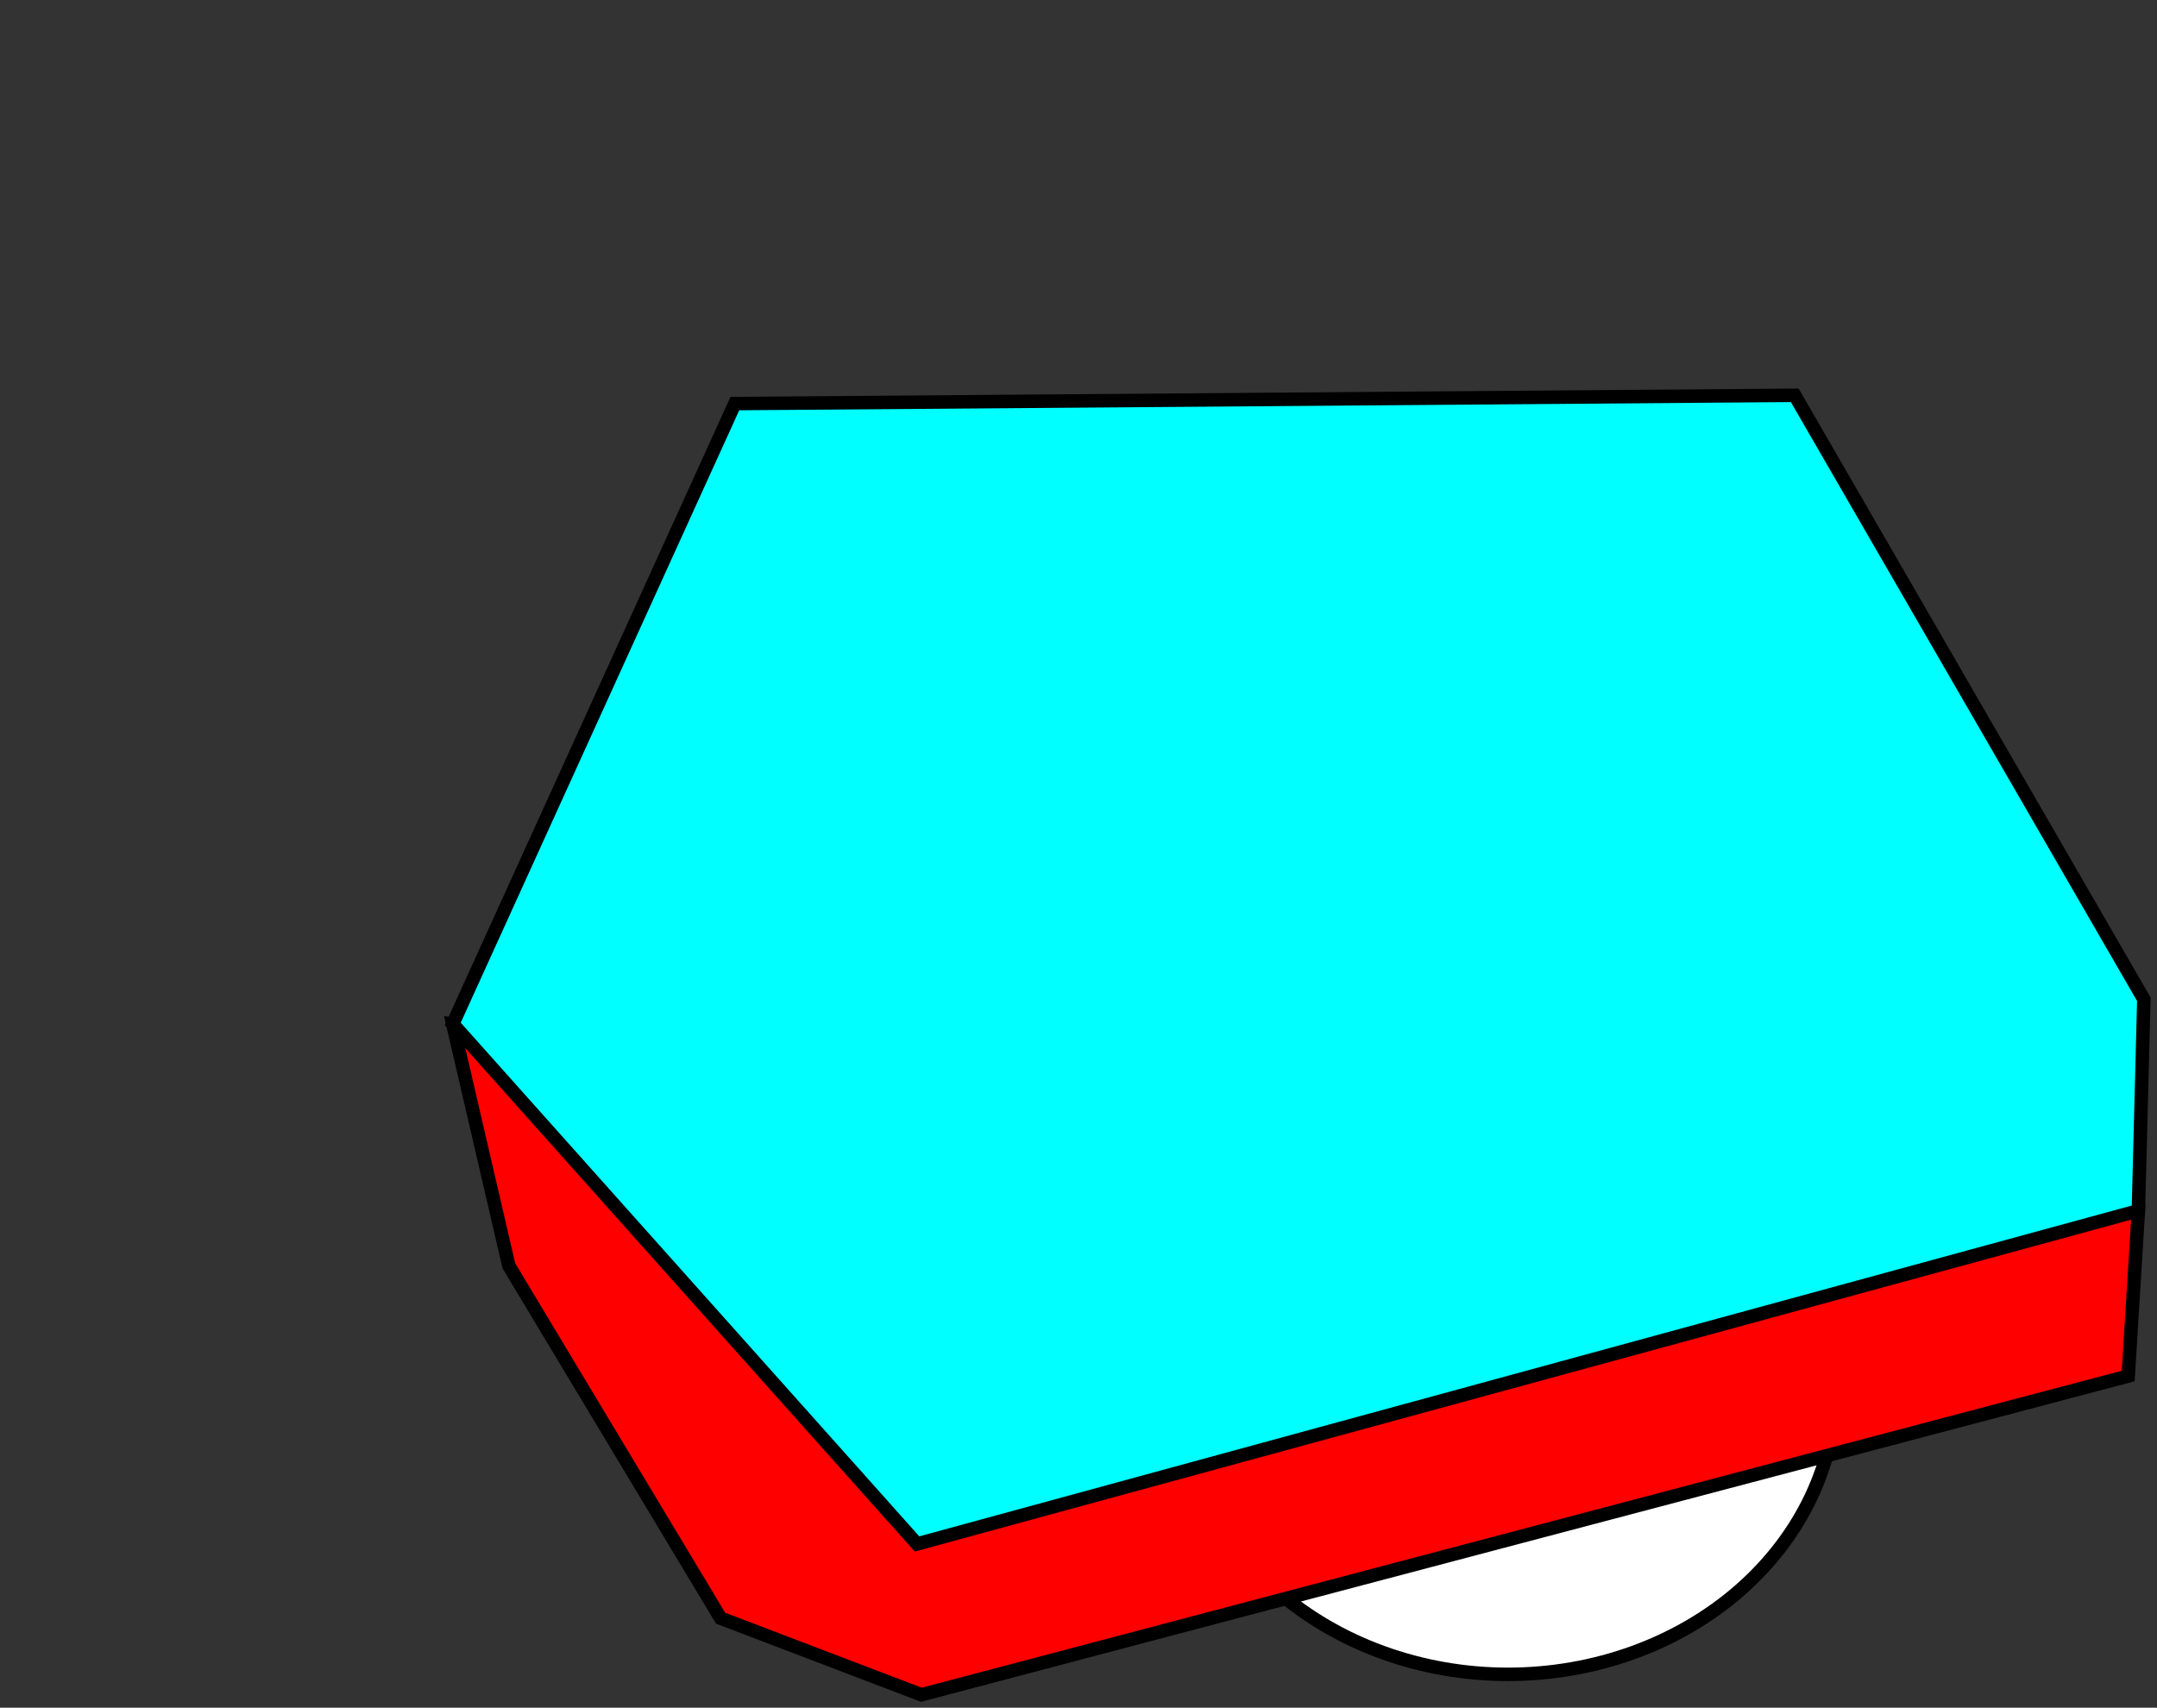 <?xml version="1.0" encoding="UTF-8" standalone="no"?>
<svg
   xmlns:dc="http://purl.org/dc/elements/1.1/"
   xmlns:cc="http://creativecommons.org/ns#"
   xmlns:rdf="http://www.w3.org/1999/02/22-rdf-syntax-ns#"
   xmlns:svg="http://www.w3.org/2000/svg"
   xmlns="http://www.w3.org/2000/svg"
   xmlns:sodipodi="http://sodipodi.sourceforge.net/DTD/sodipodi-0.dtd"
   xmlns:inkscape="http://www.inkscape.org/namespaces/inkscape"
   height="6335.0px"
   width="8000.0px"
   version="1.1"
   id="svg33"
   sodipodi:docname="PUAngle.svg"
   inkscape:version="1.0.2-2 (e86c870879, 2021-01-15)">
  <rect width="100%" height="100%" fill="#333333" stroke="none"/>
  <sodipodi:namedview
     pagecolor="#ffffff"
     bordercolor="#666666"
     borderopacity="1"
     objecttolerance="10"
     gridtolerance="10"
     guidetolerance="10"
     inkscape:pageopacity="0"
     inkscape:pageshadow="2"
     inkscape:window-width="1920"
     inkscape:window-height="1017"
     id="namedview35"
     showgrid="false"
     inkscape:zoom="0.73680527"
     inkscape:cx="2764.2333"
     inkscape:cy="1574.653"
     inkscape:window-x="-8"
     inkscape:window-y="-8"
     inkscape:window-maximized="1"
     inkscape:current-layer="svg33"
     inkscape:document-rotation="0" />
  <g
     id="path858"
     style="opacity:1">
    <path
       style="color:#000000;font-style:normal;font-variant:normal;font-weight:normal;font-stretch:normal;font-size:medium;line-height:normal;font-family:sans-serif;font-variant-ligatures:normal;font-variant-position:normal;font-variant-caps:normal;font-variant-numeric:normal;font-variant-alternates:normal;font-variant-east-asian:normal;font-feature-settings:normal;font-variation-settings:normal;text-indent:0;text-align:start;text-decoration:none;text-decoration-line:none;text-decoration-style:solid;text-decoration-color:#000000;letter-spacing:normal;word-spacing:normal;text-transform:none;writing-mode:lr-tb;direction:ltr;text-orientation:mixed;dominant-baseline:auto;baseline-shift:baseline;text-anchor:start;white-space:normal;shape-padding:0;shape-margin:0;inline-size:0;clip-rule:nonzero;display:inline;overflow:visible;visibility:visible;isolation:auto;mix-blend-mode:normal;color-interpolation:sRGB;color-interpolation-filters:linearRGB;solid-color:#000000;solid-opacity:1;vector-effect:none;fill:#ffffff;fill-opacity:1;fill-rule:nonzero;stroke:none;stroke-width:50;stroke-linecap:butt;stroke-linejoin:miter;stroke-miterlimit:4;stroke-dasharray:none;stroke-dashoffset:0;stroke-opacity:1.0;color-rendering:auto;image-rendering:auto;shape-rendering:auto;text-rendering:auto;enable-background:accumulate;stop-color:#000000;stop-opacity:1;"
       d="m 6809.981,5143.954 c 0,283.033 -128.208,554.474 -356.419,754.609 -228.211,200.135 -537.732,312.569 -860.472,312.569 -322.74,0 -632.26,-112.435 -860.472,-312.569 -228.211,-200.135 -356.419,-471.576 -356.419,-754.609 0,-283.033 128.208,-554.474 356.419,-754.609 228.211,-200.135 537.732,-312.569 860.472,-312.569 322.74,0 632.26,112.434 860.472,312.569 228.211,200.135 356.419,471.576 356.419,754.609 z"
       id="path863" />
    <path
       style="color:#000000;font-style:normal;font-variant:normal;font-weight:normal;font-stretch:normal;font-size:medium;line-height:normal;font-family:sans-serif;font-variant-ligatures:normal;font-variant-position:normal;font-variant-caps:normal;font-variant-numeric:normal;font-variant-alternates:normal;font-variant-east-asian:normal;font-feature-settings:normal;font-variation-settings:normal;text-indent:0;text-align:start;text-decoration:none;text-decoration-line:none;text-decoration-style:solid;text-decoration-color:#000000;letter-spacing:normal;word-spacing:normal;text-transform:none;writing-mode:lr-tb;direction:ltr;text-orientation:mixed;dominant-baseline:auto;baseline-shift:baseline;text-anchor:start;white-space:normal;shape-padding:0;shape-margin:0;inline-size:0;clip-rule:nonzero;display:inline;overflow:visible;visibility:visible;isolation:auto;mix-blend-mode:normal;color-interpolation:sRGB;color-interpolation-filters:linearRGB;solid-color:#000000;solid-opacity:1;vector-effect:none;fill:#000000;fill-opacity:1;fill-rule:nonzero;stroke:none;stroke-linecap:butt;stroke-linejoin:miter;stroke-miterlimit:4;stroke-dasharray:none;stroke-dashoffset:0;stroke-opacity:1.0;color-rendering:auto;image-rendering:auto;shape-rendering:auto;text-rendering:auto;enable-background:accumulate;stop-color:#000000;stop-opacity:1;"
       d="M 5593.09 4051.775 C 5264.544 4051.775 4949.281 4166.086 4716.135 4370.549 C 4482.988 4575.012 4351.199 4853.37 4351.199 5143.953 C 4351.199 5434.536 4482.988 5712.896 4716.135 5917.359 C 4949.281 6121.822 5264.544 6236.133 5593.09 6236.133 C 5921.636 6236.133 6236.898 6121.822 6470.045 5917.359 C 6703.191 5712.896 6834.98 5434.536 6834.98 5143.953 C 6834.98 4853.37 6703.191 4575.012 6470.045 4370.549 C 6236.898 4166.086 5921.636 4051.775 5593.09 4051.775 z M 5593.09 4101.775 C 5910.023 4101.775 6213.802 4212.334 6437.078 4408.141 C 6660.354 4603.947 6784.98 4868.469 6784.98 5143.953 C 6784.98 5419.437 6660.354 5683.961 6437.078 5879.768 C 6213.802 6075.574 5910.023 6186.133 5593.09 6186.133 C 5276.157 6186.133 4972.378 6075.574 4749.102 5879.768 C 4525.825 5683.961 4401.199 5419.437 4401.199 5143.953 C 4401.199 4868.469 4525.825 4603.947 4749.102 4408.141 C 4972.378 4212.334 5276.157 4101.775 5593.09 4101.775 z "
       id="path865" />
  </g>
  <g
     id="rect835-9"
     style="opacity:1">
    <path
       style="color:#000000;font-style:normal;font-variant:normal;font-weight:normal;font-stretch:normal;font-size:medium;line-height:normal;font-family:sans-serif;font-variant-ligatures:normal;font-variant-position:normal;font-variant-caps:normal;font-variant-numeric:normal;font-variant-alternates:normal;font-variant-east-asian:normal;font-feature-settings:normal;font-variation-settings:normal;text-indent:0;text-align:start;text-decoration:none;text-decoration-line:none;text-decoration-style:solid;text-decoration-color:#000000;letter-spacing:normal;word-spacing:normal;text-transform:none;writing-mode:lr-tb;direction:ltr;text-orientation:mixed;dominant-baseline:auto;baseline-shift:baseline;text-anchor:start;white-space:normal;shape-padding:0;shape-margin:0;inline-size:0;clip-rule:nonzero;display:inline;overflow:visible;visibility:visible;isolation:auto;mix-blend-mode:normal;color-interpolation:sRGB;color-interpolation-filters:linearRGB;solid-color:#000000;solid-opacity:1;vector-effect:none;fill:#ff0000;fill-opacity:1;fill-rule:nonzero;stroke:none;stroke-width:50;stroke-linecap:butt;stroke-linejoin:miter;stroke-miterlimit:4;stroke-dasharray:none;stroke-dashoffset:0;stroke-opacity:1.0;color-rendering:auto;image-rendering:auto;shape-rendering:auto;text-rendering:auto;enable-background:accumulate;stop-color:#000000;stop-opacity:1;"
       d="m 1679.24,3798.324 6251.663,693.039 -37.637,613.178 -4476.008,1182.342 -744.722,-284.069 -785.252,-1307.243 z"
       id="path875" />
    <path
       style="color:#000000;font-style:normal;font-variant:normal;font-weight:normal;font-stretch:normal;font-size:medium;line-height:normal;font-family:sans-serif;font-variant-ligatures:normal;font-variant-position:normal;font-variant-caps:normal;font-variant-numeric:normal;font-variant-alternates:normal;font-variant-east-asian:normal;font-feature-settings:normal;font-variation-settings:normal;text-indent:0;text-align:start;text-decoration:none;text-decoration-line:none;text-decoration-style:solid;text-decoration-color:#000000;letter-spacing:normal;word-spacing:normal;text-transform:none;writing-mode:lr-tb;direction:ltr;text-orientation:mixed;dominant-baseline:auto;baseline-shift:baseline;text-anchor:start;white-space:normal;shape-padding:0;shape-margin:0;inline-size:0;clip-rule:nonzero;display:inline;overflow:visible;visibility:visible;isolation:auto;mix-blend-mode:normal;color-interpolation:sRGB;color-interpolation-filters:linearRGB;solid-color:#000000;solid-opacity:1;vector-effect:none;fill:#000000;fill-opacity:1;fill-rule:nonzero;stroke:none;stroke-linecap:butt;stroke-linejoin:miter;stroke-miterlimit:4;stroke-dasharray:none;stroke-dashoffset:0;stroke-opacity:1.0;color-rendering:auto;image-rendering:auto;shape-rendering:auto;text-rendering:auto;enable-background:accumulate;stop-color:#000000;stop-opacity:1;"
       d="M 1646.914 3769.586 L 1654.885 3803.971 L 1863.82 4705.06 L 2655.553 6023.092 L 3415.863 6313.107 L 7917.111 5124.098 L 7957.312 4469.137 L 1646.914 3769.586 z M 1711.566 3827.061 L 7904.49 4513.588 L 7869.418 5084.982 L 3418.65 6260.656 L 2689.518 5982.533 L 1910.746 4686.08 L 1711.566 3827.061 z "
       id="path877" />
  </g>
  <g
     id="rect835"
     style="opacity:1">
    <path
       style="color:#000000;font-style:normal;font-variant:normal;font-weight:normal;font-stretch:normal;font-size:medium;line-height:normal;font-family:sans-serif;font-variant-ligatures:normal;font-variant-position:normal;font-variant-caps:normal;font-variant-numeric:normal;font-variant-alternates:normal;font-variant-east-asian:normal;font-feature-settings:normal;font-variation-settings:normal;text-indent:0;text-align:start;text-decoration:none;text-decoration-line:none;text-decoration-style:solid;text-decoration-color:#000000;letter-spacing:normal;word-spacing:normal;text-transform:none;writing-mode:lr-tb;direction:ltr;text-orientation:mixed;dominant-baseline:auto;baseline-shift:baseline;text-anchor:start;white-space:normal;shape-padding:0;shape-margin:0;inline-size:0;clip-rule:nonzero;display:inline;overflow:visible;visibility:visible;isolation:auto;mix-blend-mode:normal;color-interpolation:sRGB;color-interpolation-filters:linearRGB;solid-color:#000000;solid-opacity:1;vector-effect:none;fill:#00ffff;fill-opacity:1;fill-rule:nonzero;stroke:none;stroke-width:50;stroke-linecap:butt;stroke-linejoin:miter;stroke-miterlimit:4;stroke-dasharray:none;stroke-dashoffset:0;stroke-opacity:1.0;color-rendering:auto;image-rendering:auto;shape-rendering:auto;text-rendering:auto;enable-background:accumulate;stop-color:#000000;stop-opacity:1;"
       d="m 2725.528,1497.121 3930.902,-30.71 1294.798,2240.336 -20.326,784.616 -4529.751,1236.084 -1721.912,-1929.123 z"
       id="path869" />
    <path
       style="color:#000000;font-style:normal;font-variant:normal;font-weight:normal;font-stretch:normal;font-size:medium;line-height:normal;font-family:sans-serif;font-variant-ligatures:normal;font-variant-position:normal;font-variant-caps:normal;font-variant-numeric:normal;font-variant-alternates:normal;font-variant-east-asian:normal;font-feature-settings:normal;font-variation-settings:normal;text-indent:0;text-align:start;text-decoration:none;text-decoration-line:none;text-decoration-style:solid;text-decoration-color:#000000;letter-spacing:normal;word-spacing:normal;text-transform:none;writing-mode:lr-tb;direction:ltr;text-orientation:mixed;dominant-baseline:auto;baseline-shift:baseline;text-anchor:start;white-space:normal;shape-padding:0;shape-margin:0;inline-size:0;clip-rule:nonzero;display:inline;overflow:visible;visibility:visible;isolation:auto;mix-blend-mode:normal;color-interpolation:sRGB;color-interpolation-filters:linearRGB;solid-color:#000000;solid-opacity:1;vector-effect:none;fill:#000000;fill-opacity:1;fill-rule:nonzero;stroke:none;stroke-linecap:butt;stroke-linejoin:miter;stroke-miterlimit:4;stroke-dasharray:none;stroke-dashoffset:0;stroke-opacity:1.0;color-rendering:auto;image-rendering:auto;shape-rendering:auto;text-rendering:auto;enable-background:accumulate;stop-color:#000000;stop-opacity:1;"
       d="M 6670.791 1441.297 L 2709.375 1472.246 L 2702.769 1486.773 L 1649.736 3802.812 L 3392.805 5755.639 L 7955.412 4510.588 L 7976.402 3700.344 L 6670.791 1441.297 z M 6642.068 1491.523 L 7926.055 3713.15 L 7906.393 4472.137 L 3409.498 5699.256 L 1708.744 3793.834 L 2741.682 1521.994 L 6642.068 1491.523 z "
       id="path871" />
  </g>
  <defs
     id="defs31">
    <linearGradient
       gradientTransform="matrix(0.94,-3.38,1.47,0.41,-1655,-8327.323)"
       gradientUnits="userSpaceOnUse"
       id="gradient0"
       spreadMethod="pad"
       x1="-819.2"
       x2="819.2">
      <stop
         offset="0.0"
         stop-color="#635b58"
         id="stop26" />
      <stop
         offset="1.0"
         stop-color="#d3cebc"
         id="stop28" />
    </linearGradient>
  </defs>
</svg>
